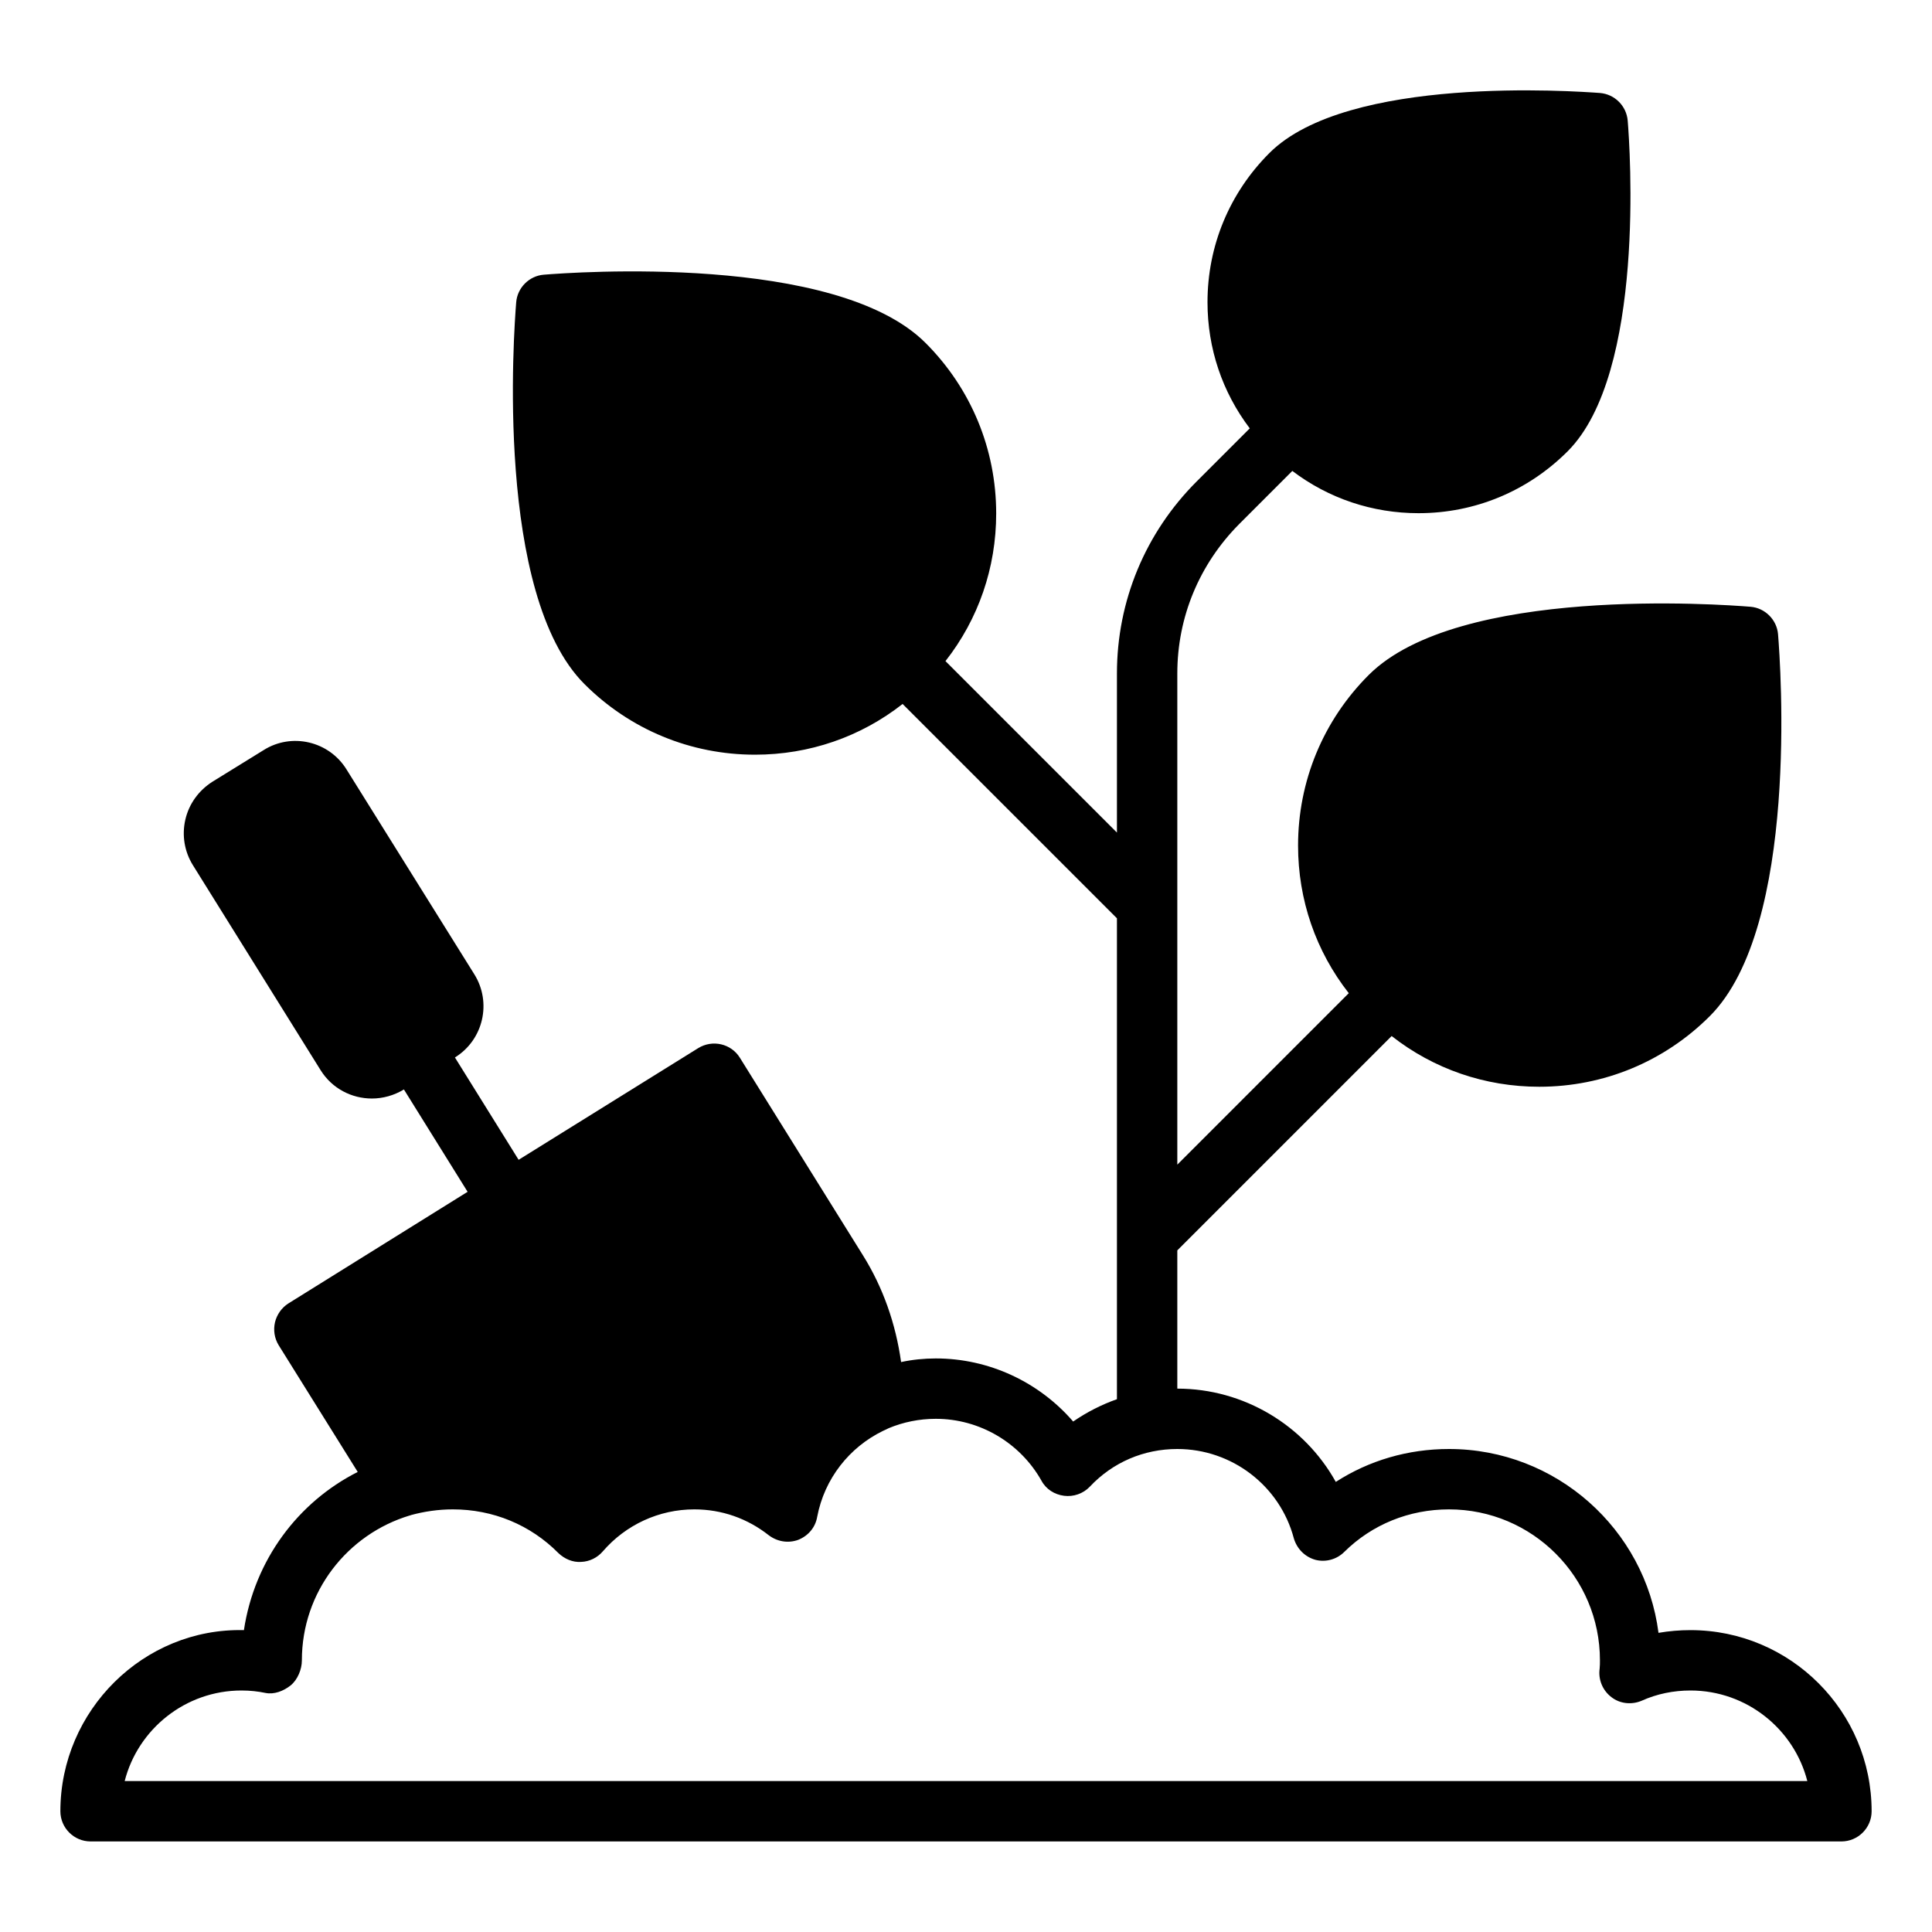 <?xml version="1.0" ?><svg xmlns="http://www.w3.org/2000/svg" id="Sprout" viewBox="0 0 64 64"><defs><style>
      .cls-1 {
        stroke-width: 0px;
      }
    </style></defs><path class="cls-1" d="M56,54c-.36,0-.71.03-1.06.09-.44-3.43-3.39-6.09-6.94-6.09-1.36,0-2.65.38-3.75,1.09-1.04-1.87-3.04-3.09-5.25-3.09v-4.58l7.1-7.1c1.39,1.09,3.09,1.68,4.89,1.68,2.13,0,4.14-.83,5.65-2.34,2.97-2.97,2.34-11.67,2.26-12.65-.04-.48-.43-.87-.91-.91-.98-.08-9.68-.71-12.65,2.26-1.51,1.51-2.34,3.52-2.34,5.65,0,1.8.59,3.5,1.68,4.89l-5.68,5.68v-16.27c0-1.87.73-3.62,2.05-4.95l1.76-1.76c1.2.91,2.65,1.4,4.18,1.4,1.87,0,3.62-.73,4.94-2.05,2.59-2.59,2.06-10.1,1.99-10.95-.04-.49-.43-.88-.92-.92-.85-.06-8.36-.6-10.95,1.99-1.32,1.32-2.05,3.07-2.05,4.94,0,1.53.49,2.98,1.4,4.18l-1.76,1.76c-1.7,1.7-2.64,3.96-2.64,6.36v5.27l-5.68-5.68c1.09-1.39,1.68-3.09,1.68-4.89,0-2.13-.83-4.14-2.34-5.65-2.97-2.97-11.67-2.34-12.65-2.26-.48.04-.87.43-.91.91-.08.98-.71,9.68,2.26,12.65,1.51,1.51,3.52,2.34,5.65,2.34,1.8,0,3.5-.59,4.89-1.68l7.1,7.1v15.93c-.51.18-1,.43-1.45.74-1.13-1.31-2.79-2.09-4.55-2.09-.39,0-.78.04-1.15.12-.18-1.28-.6-2.47-1.26-3.53l-4.08-6.55c-.29-.47-.91-.61-1.38-.32l-5.95,3.7-2.11-3.39c.94-.58,1.23-1.82.64-2.76l-4.23-6.78c-.58-.94-1.82-1.23-2.75-.64l-1.7,1.05c-.45.29-.77.73-.89,1.25-.12.52-.03,1.06.25,1.51l4.23,6.79c.38.61,1.03.94,1.7.94.36,0,.73-.1,1.06-.3l2.11,3.39-5.94,3.7c-.22.14-.38.37-.44.62-.06.26-.02.53.12.76l2.62,4.2c-1.98,1-3.42,2.92-3.77,5.24-3.32-.08-6.08,2.66-6.08,6,0,.55.45,1,1,1h58c.55,0,1-.45,1-1,0-3.31-2.69-6-6-6ZM4.13,59c.44-1.72,2.01-3,3.87-3,.29,0,.55.03.79.08.29.06.6-.06.84-.25.23-.19.37-.53.37-.83,0-2.27,1.51-4.18,3.58-4.8.01,0,.02,0,.03-.01.44-.12.91-.19,1.39-.19,1.33,0,2.57.51,3.5,1.45.2.19.47.31.75.29.28-.01.54-.14.72-.35.76-.88,1.86-1.39,3.03-1.39.91,0,1.76.3,2.47.86.28.21.64.27.97.15.33-.13.57-.41.63-.76.24-1.27,1.07-2.31,2.18-2.85.07-.03.13-.06.19-.09.48-.2,1.01-.31,1.56-.31,1.45,0,2.79.79,3.5,2.05.15.28.43.46.75.5.31.04.63-.07.85-.3.76-.81,1.79-1.25,2.9-1.25,1.81,0,3.4,1.22,3.86,2.96.1.34.36.61.71.71.34.09.71-.01.96-.26.92-.91,2.15-1.41,3.47-1.41,2.76,0,5,2.24,5,5,0,.09,0,.19-.01.28-.05.36.1.72.39.94.28.22.67.26,1,.12.51-.23,1.06-.34,1.62-.34,1.86,0,3.43,1.28,3.87,3H4.13Z"/></svg>